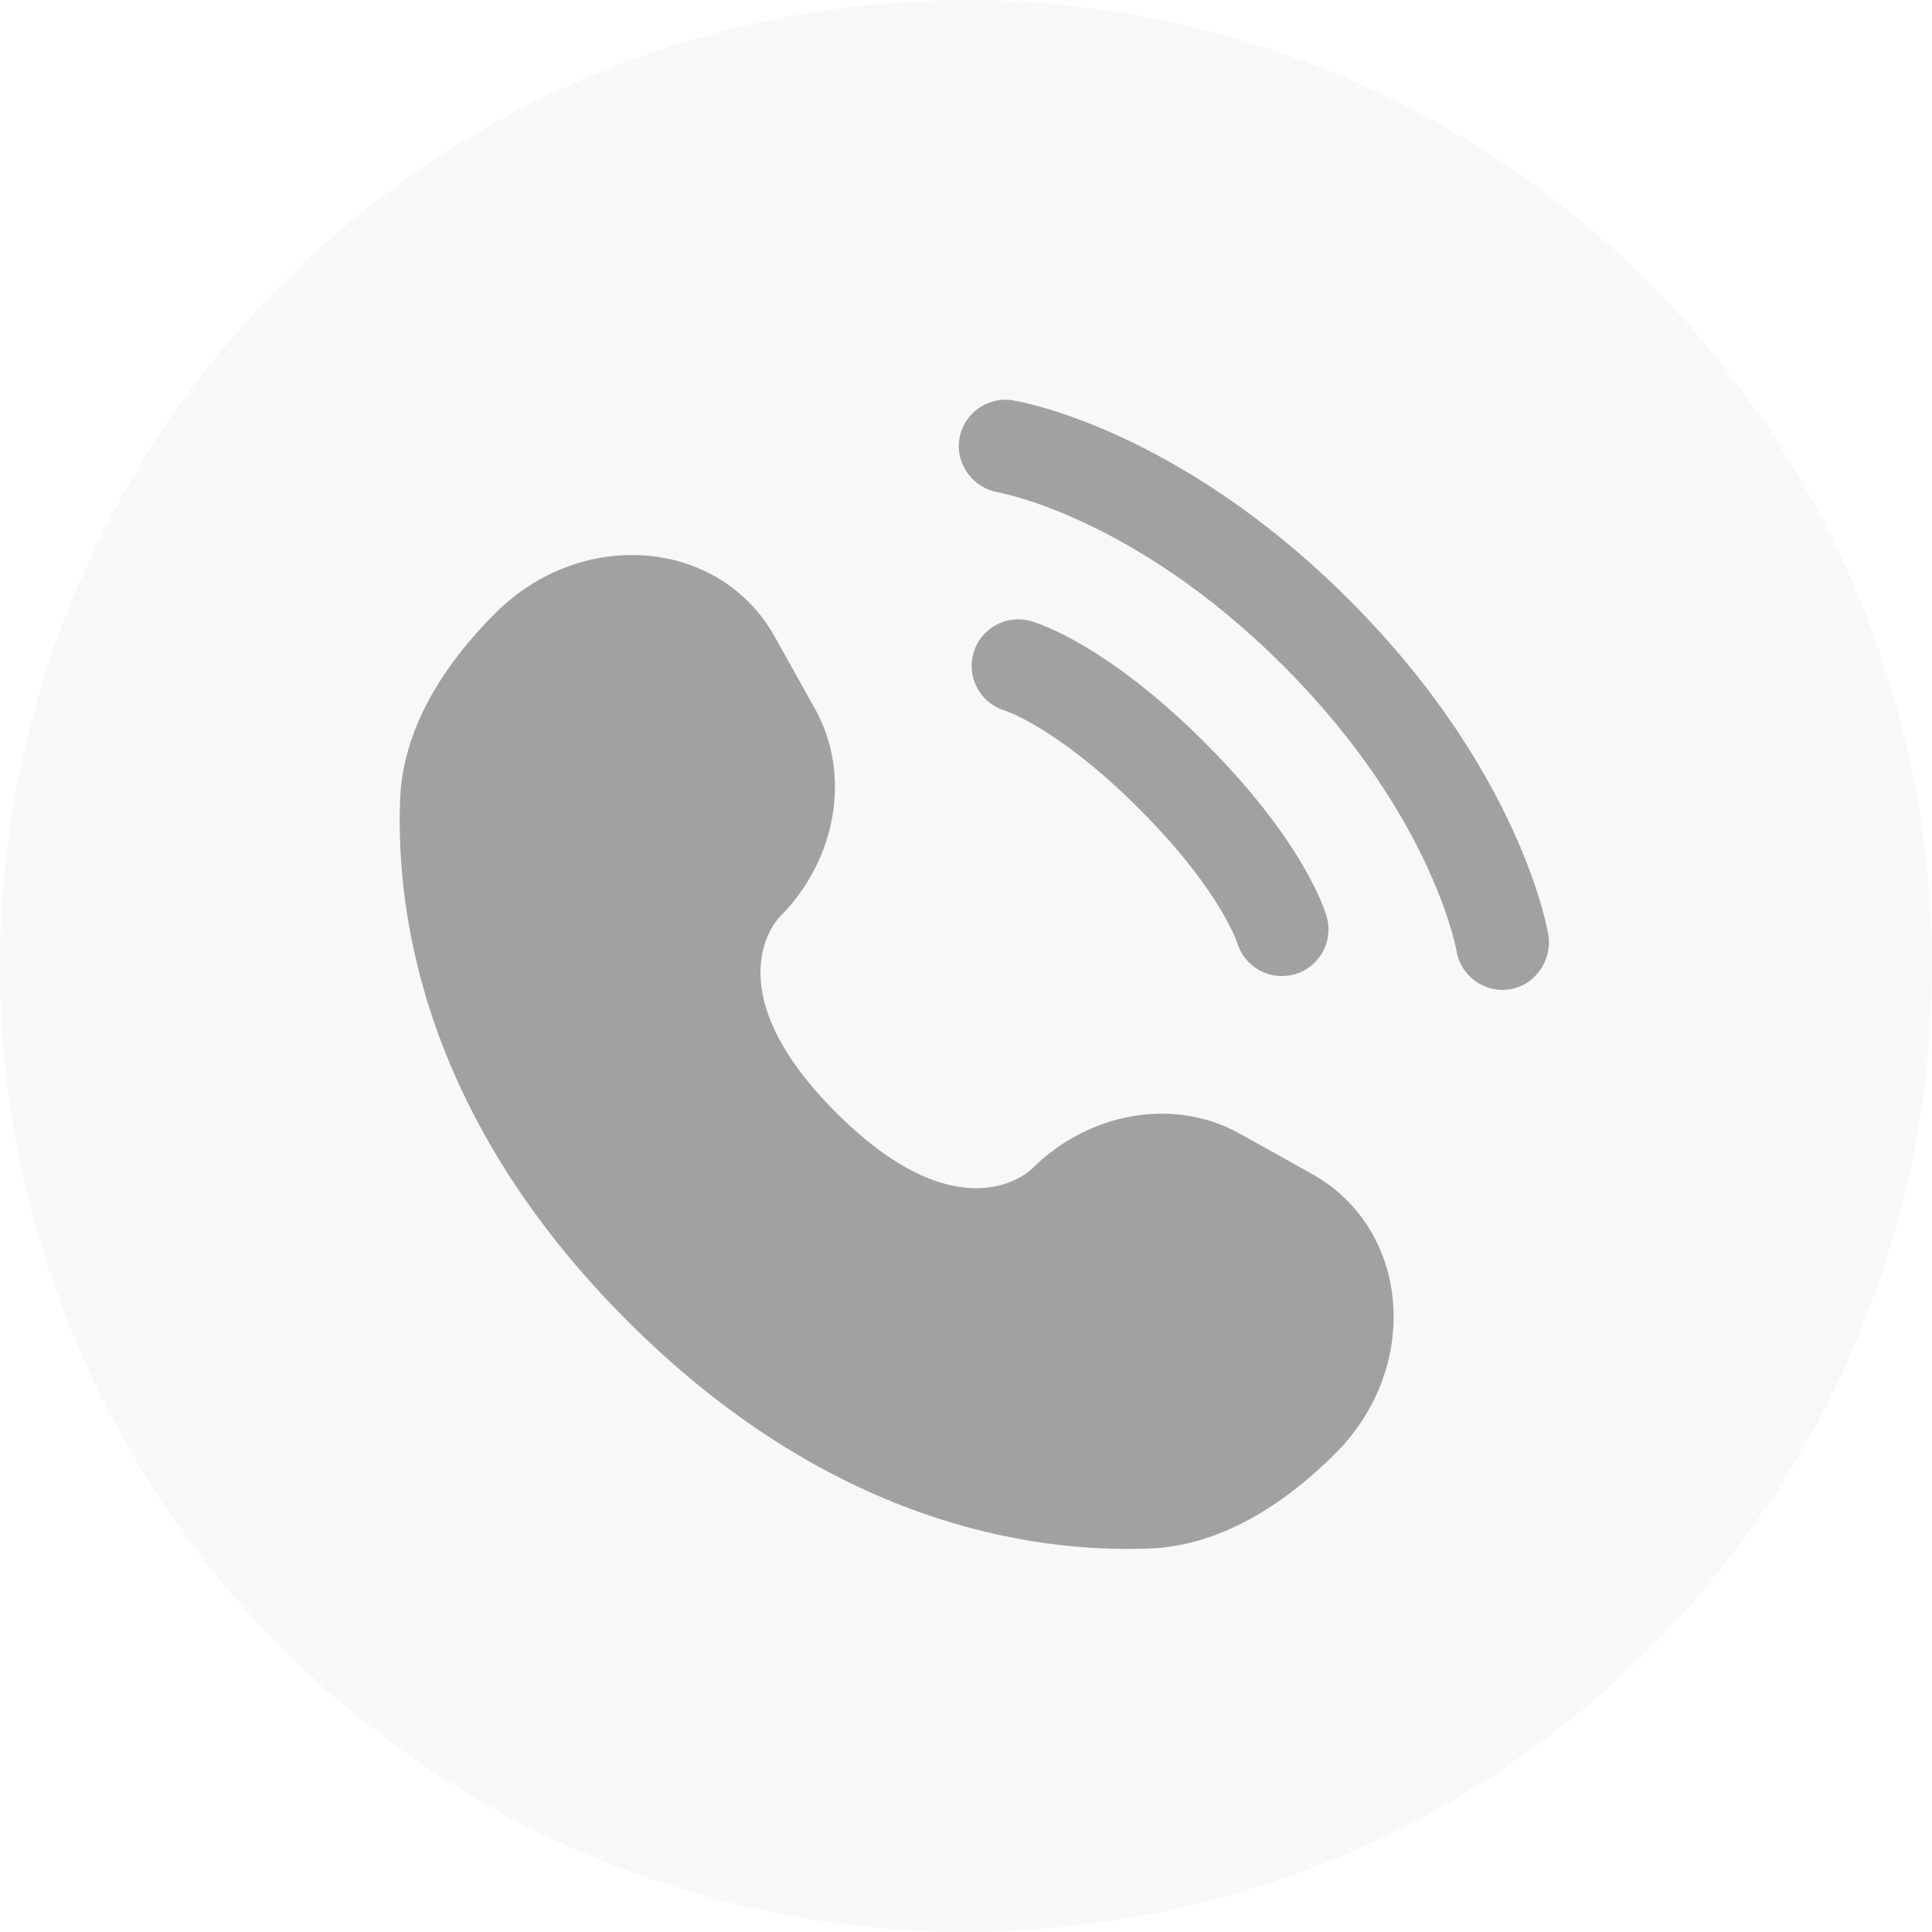 <svg width="116" height="116" viewBox="0 0 116 116" fill="none" xmlns="http://www.w3.org/2000/svg">
<circle opacity="0.03" cx="58" cy="58" r="58" fill="#12192C"/>
<path d="M46.519 38.233L48.939 42.571C51.124 46.485 50.247 51.62 46.806 55.06C46.806 55.06 46.806 55.06 46.806 55.06C46.806 55.061 42.633 59.234 50.2 66.8C57.765 74.366 61.939 70.195 61.94 70.194C61.94 70.194 61.94 70.194 61.94 70.194C65.38 66.753 70.515 65.876 74.429 68.061L78.767 70.481C84.677 73.78 85.375 82.069 80.18 87.264C77.058 90.386 73.234 92.815 69.006 92.976C61.889 93.245 49.803 91.444 37.679 79.32C25.556 67.197 23.755 55.111 24.024 47.994C24.185 43.766 26.614 39.942 29.736 36.82C34.931 31.625 43.22 32.323 46.519 38.233Z" fill="#A1A1A1"/>
<path d="M57.603 26.349C57.85 24.824 59.292 23.79 60.818 24.036C60.912 24.055 61.216 24.111 61.375 24.147C61.693 24.218 62.138 24.327 62.691 24.488C63.798 24.81 65.345 25.341 67.202 26.192C70.919 27.896 75.865 30.876 80.998 36.008C86.131 41.139 89.112 46.084 90.816 49.8C91.667 51.656 92.199 53.202 92.521 54.309C92.682 54.863 92.792 55.307 92.862 55.625C92.898 55.784 92.924 55.912 92.942 56.006L92.963 56.123C93.21 57.648 92.185 59.149 90.659 59.396C89.138 59.642 87.705 58.613 87.452 57.095C87.444 57.054 87.423 56.944 87.4 56.841C87.354 56.635 87.274 56.307 87.148 55.874C86.896 55.007 86.457 53.719 85.729 52.132C84.275 48.96 81.659 44.581 77.041 39.964C72.423 35.347 68.042 32.732 64.87 31.278C63.281 30.55 61.993 30.112 61.126 29.859C60.693 29.733 60.148 29.608 59.941 29.562C58.423 29.309 57.357 27.87 57.603 26.349Z" fill="#A1A1A1"/>
<path fill-rule="evenodd" clip-rule="evenodd" d="M58.447 39.215C58.872 37.73 60.42 36.869 61.906 37.294L61.138 39.983C61.906 37.294 61.906 37.294 61.906 37.294L61.912 37.295L61.917 37.297L61.93 37.301L61.959 37.309L62.033 37.332C62.089 37.35 62.159 37.374 62.243 37.403C62.41 37.463 62.632 37.547 62.904 37.664C63.447 37.897 64.19 38.256 65.102 38.796C66.928 39.876 69.421 41.671 72.35 44.599C75.278 47.527 77.073 50.019 78.154 51.844C78.694 52.757 79.054 53.499 79.287 54.042C79.403 54.314 79.488 54.535 79.547 54.703C79.577 54.786 79.6 54.857 79.618 54.913L79.641 54.987L79.65 55.016L79.654 55.028L79.655 55.034C79.655 55.034 79.657 55.039 76.966 55.808L79.657 55.039C80.081 56.525 79.221 58.073 77.735 58.497C76.262 58.918 74.727 58.076 74.287 56.614L74.273 56.574C74.253 56.518 74.212 56.407 74.143 56.246C74.005 55.924 73.755 55.397 73.338 54.694C72.506 53.289 71.004 51.166 68.392 48.555C65.781 45.944 63.657 44.442 62.252 43.611C61.548 43.194 61.021 42.944 60.699 42.806C60.538 42.737 60.428 42.696 60.371 42.676L60.331 42.662C58.868 42.222 58.026 40.688 58.447 39.215Z" fill="#A1A1A1"/>
</svg>
